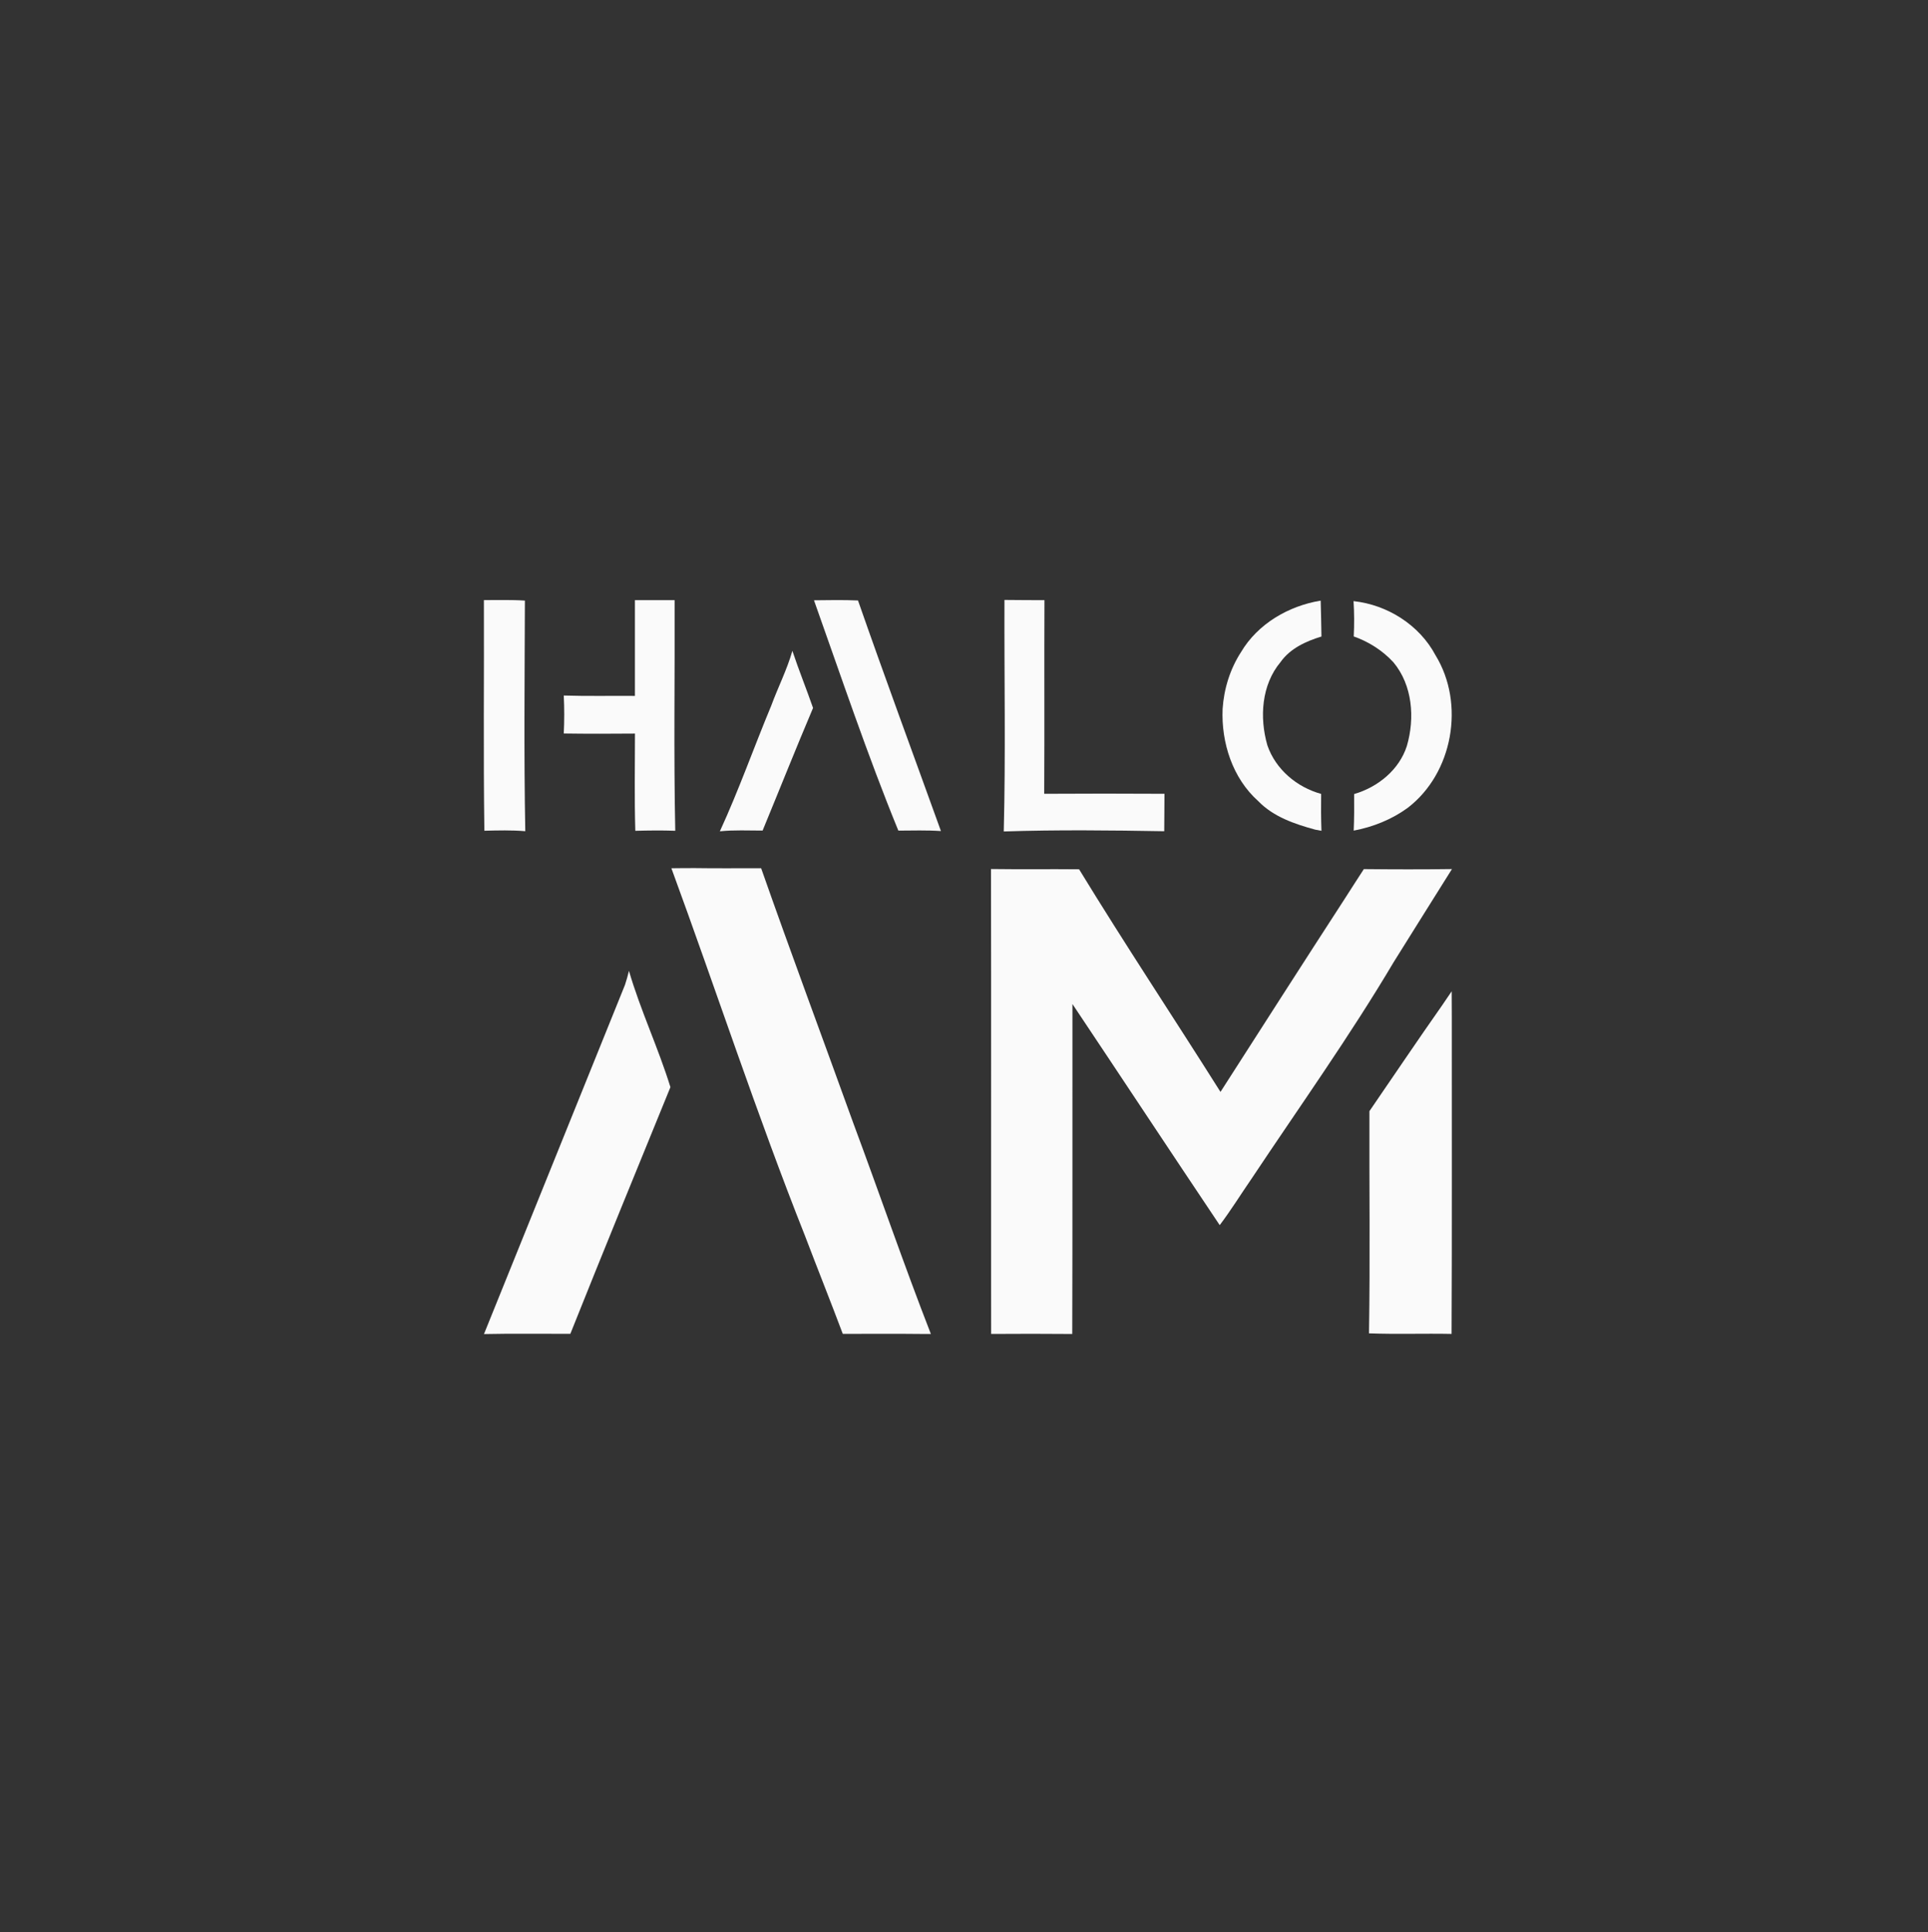 <?xml version="1.0" encoding="UTF-8" ?>
<!DOCTYPE svg PUBLIC "-//W3C//DTD SVG 1.1//EN" "http://www.w3.org/Graphics/SVG/1.1/DTD/svg11.dtd">
<svg width="498pt" height="499pt" viewBox="0 0 498 499" version="1.1" xmlns="http://www.w3.org/2000/svg">
<rect x="0" y="0" width="498" height="499" fill="#333333" stroke="none"/>
<g id="#4468a5ff">
</g>
<g id="#4c6ea9ff">
</g>
<g id="#5474acff">
</g>
<g id="#5a79afff">
</g>
<g id="#fafafaff">
<path fill="#fafafa" opacity="1.00" d=" M 124.99 154.99 C 128.52 155.01 132.05 154.88 135.58 155.12 C 135.52 174.97 135.31 194.83 135.68 214.68 C 132.16 214.38 128.63 214.48 125.11 214.56 C 124.83 194.71 125.06 174.85 124.99 154.99 Z" />
<path fill="#fafafa" opacity="1.00" d=" M 164.00 155.01 C 167.42 155.00 170.84 155.00 174.25 155.00 C 174.33 174.86 174.00 194.72 174.42 214.57 C 170.98 214.45 167.54 214.49 164.10 214.58 C 163.85 206.21 164.01 197.84 164.01 189.47 C 157.88 189.52 151.75 189.54 145.62 189.45 C 145.78 186.18 145.78 182.91 145.62 179.64 C 151.74 179.83 157.87 179.69 164.00 179.74 L 164.00 178.91 C 164.01 170.94 163.99 162.97 164.00 155.01 Z" />
<path fill="#fafafa" opacity="1.00" d=" M 210.25 155.04 C 214.04 155.00 217.83 154.92 221.62 155.09 C 228.57 175.01 235.89 194.80 243.04 214.64 C 239.38 214.40 235.71 214.51 232.04 214.53 C 224.04 194.97 217.33 174.94 210.25 155.04 Z" />
<path fill="#fafafa" opacity="1.00" d=" M 259.45 154.95 C 262.89 155.01 266.33 154.98 269.78 155.01 C 269.71 171.68 269.81 188.35 269.72 205.02 C 280.07 204.97 290.43 204.95 300.78 205.02 C 300.75 208.24 300.76 211.46 300.72 214.69 C 286.92 214.45 273.07 214.30 259.27 214.75 C 259.77 194.84 259.38 174.88 259.45 154.95 Z" />
<path fill="#fafafa" opacity="1.00" d=" M 320.54 168.45 C 324.87 161.12 332.84 156.49 341.13 155.13 C 341.22 158.22 341.28 161.31 341.33 164.40 C 337.31 165.63 333.27 167.47 330.77 170.99 C 325.82 176.90 325.30 185.33 327.36 192.50 C 329.49 198.71 334.98 203.33 341.25 205.05 C 341.20 208.23 341.22 211.40 341.33 214.58 C 340.93 214.51 340.12 214.36 339.72 214.28 C 334.41 212.83 328.92 210.97 325.00 206.91 C 318.37 201.00 315.42 191.80 315.80 183.09 C 316.14 177.92 317.72 172.81 320.54 168.45 Z" />
<path fill="#fafafa" opacity="1.00" d=" M 349.62 155.26 C 358.36 156.20 366.64 161.42 370.79 169.24 C 378.48 181.76 375.30 199.74 363.57 208.68 C 359.47 211.66 354.63 213.60 349.66 214.53 C 349.80 211.38 349.79 208.24 349.77 205.09 C 355.88 203.31 361.43 198.84 363.40 192.64 C 365.49 185.46 364.86 176.99 359.93 171.07 C 357.14 168.03 353.56 165.75 349.67 164.38 C 349.82 161.34 349.81 158.29 349.62 155.26 Z" />
<path fill="#fafafa" opacity="1.00" d=" M 204.67 168.10 C 206.32 173.06 208.29 177.91 210.01 182.85 C 205.55 193.36 201.34 203.96 196.98 214.52 C 193.30 214.52 189.61 214.33 185.94 214.71 C 190.83 204.10 194.72 193.04 199.21 182.26 C 200.96 177.51 203.28 172.97 204.67 168.10 Z" />
<path fill="#fafafa" opacity="1.00" d=" M 173.42 224.25 C 175.43 224.23 177.45 224.20 179.47 224.21 C 185.18 224.30 190.89 224.23 196.60 224.24 C 204.32 246.24 212.48 268.09 220.39 290.03 C 227.14 308.17 233.42 326.50 240.44 344.53 C 240.06 344.54 239.31 344.54 238.94 344.54 C 231.86 344.46 224.77 344.51 217.69 344.51 C 214.51 336.04 211.14 327.64 207.93 319.19 C 195.50 287.88 185.02 255.86 173.42 224.25 Z" />
<path fill="#fafafa" opacity="1.00" d=" M 352.28 224.47 C 359.86 224.55 367.45 224.57 375.04 224.46 C 370.00 232.44 365.03 240.47 360.01 248.46 C 348.63 267.65 335.67 285.81 323.32 304.37 C 320.55 308.38 317.99 312.54 315.05 316.43 C 302.31 297.43 289.72 278.34 277.01 259.32 C 276.98 287.73 277.05 316.14 276.96 344.54 C 269.98 344.47 262.99 344.49 256.01 344.53 C 256.00 340.07 256.00 335.62 256.00 331.17 C 255.98 295.60 256.04 260.03 255.97 224.45 C 263.56 224.56 271.14 224.44 278.73 224.52 C 290.56 243.89 303.14 262.81 315.25 282.02 C 325.90 265.42 336.53 248.80 347.27 232.25 C 348.94 229.66 350.59 227.05 352.28 224.47 Z" />
<path fill="#fafafa" opacity="1.00" d=" M 162.46 250.76 C 165.44 260.96 170.05 270.68 173.17 280.79 C 164.51 302.01 155.81 323.22 147.32 344.50 C 139.88 344.52 132.44 344.40 125.01 344.56 C 137.13 314.49 149.32 284.45 161.43 254.38 C 161.82 253.18 162.17 251.98 162.46 250.76 Z" />
<path fill="#fafafa" opacity="1.00" d=" M 372.45 259.73 C 373.30 258.50 374.13 257.26 374.97 256.03 C 374.98 258.29 375.00 260.56 375.00 262.82 C 374.98 290.05 375.07 317.28 374.94 344.52 C 367.83 344.38 360.71 344.64 353.61 344.38 C 353.92 325.25 353.66 306.12 353.72 286.99 C 359.96 277.90 366.11 268.75 372.45 259.73 Z" />
</g>
<g id="#3d62a1ff">
</g>
<g id="#4a6ca7ff">
</g>
<g id="#4e70a9ff">
</g>
</svg>
